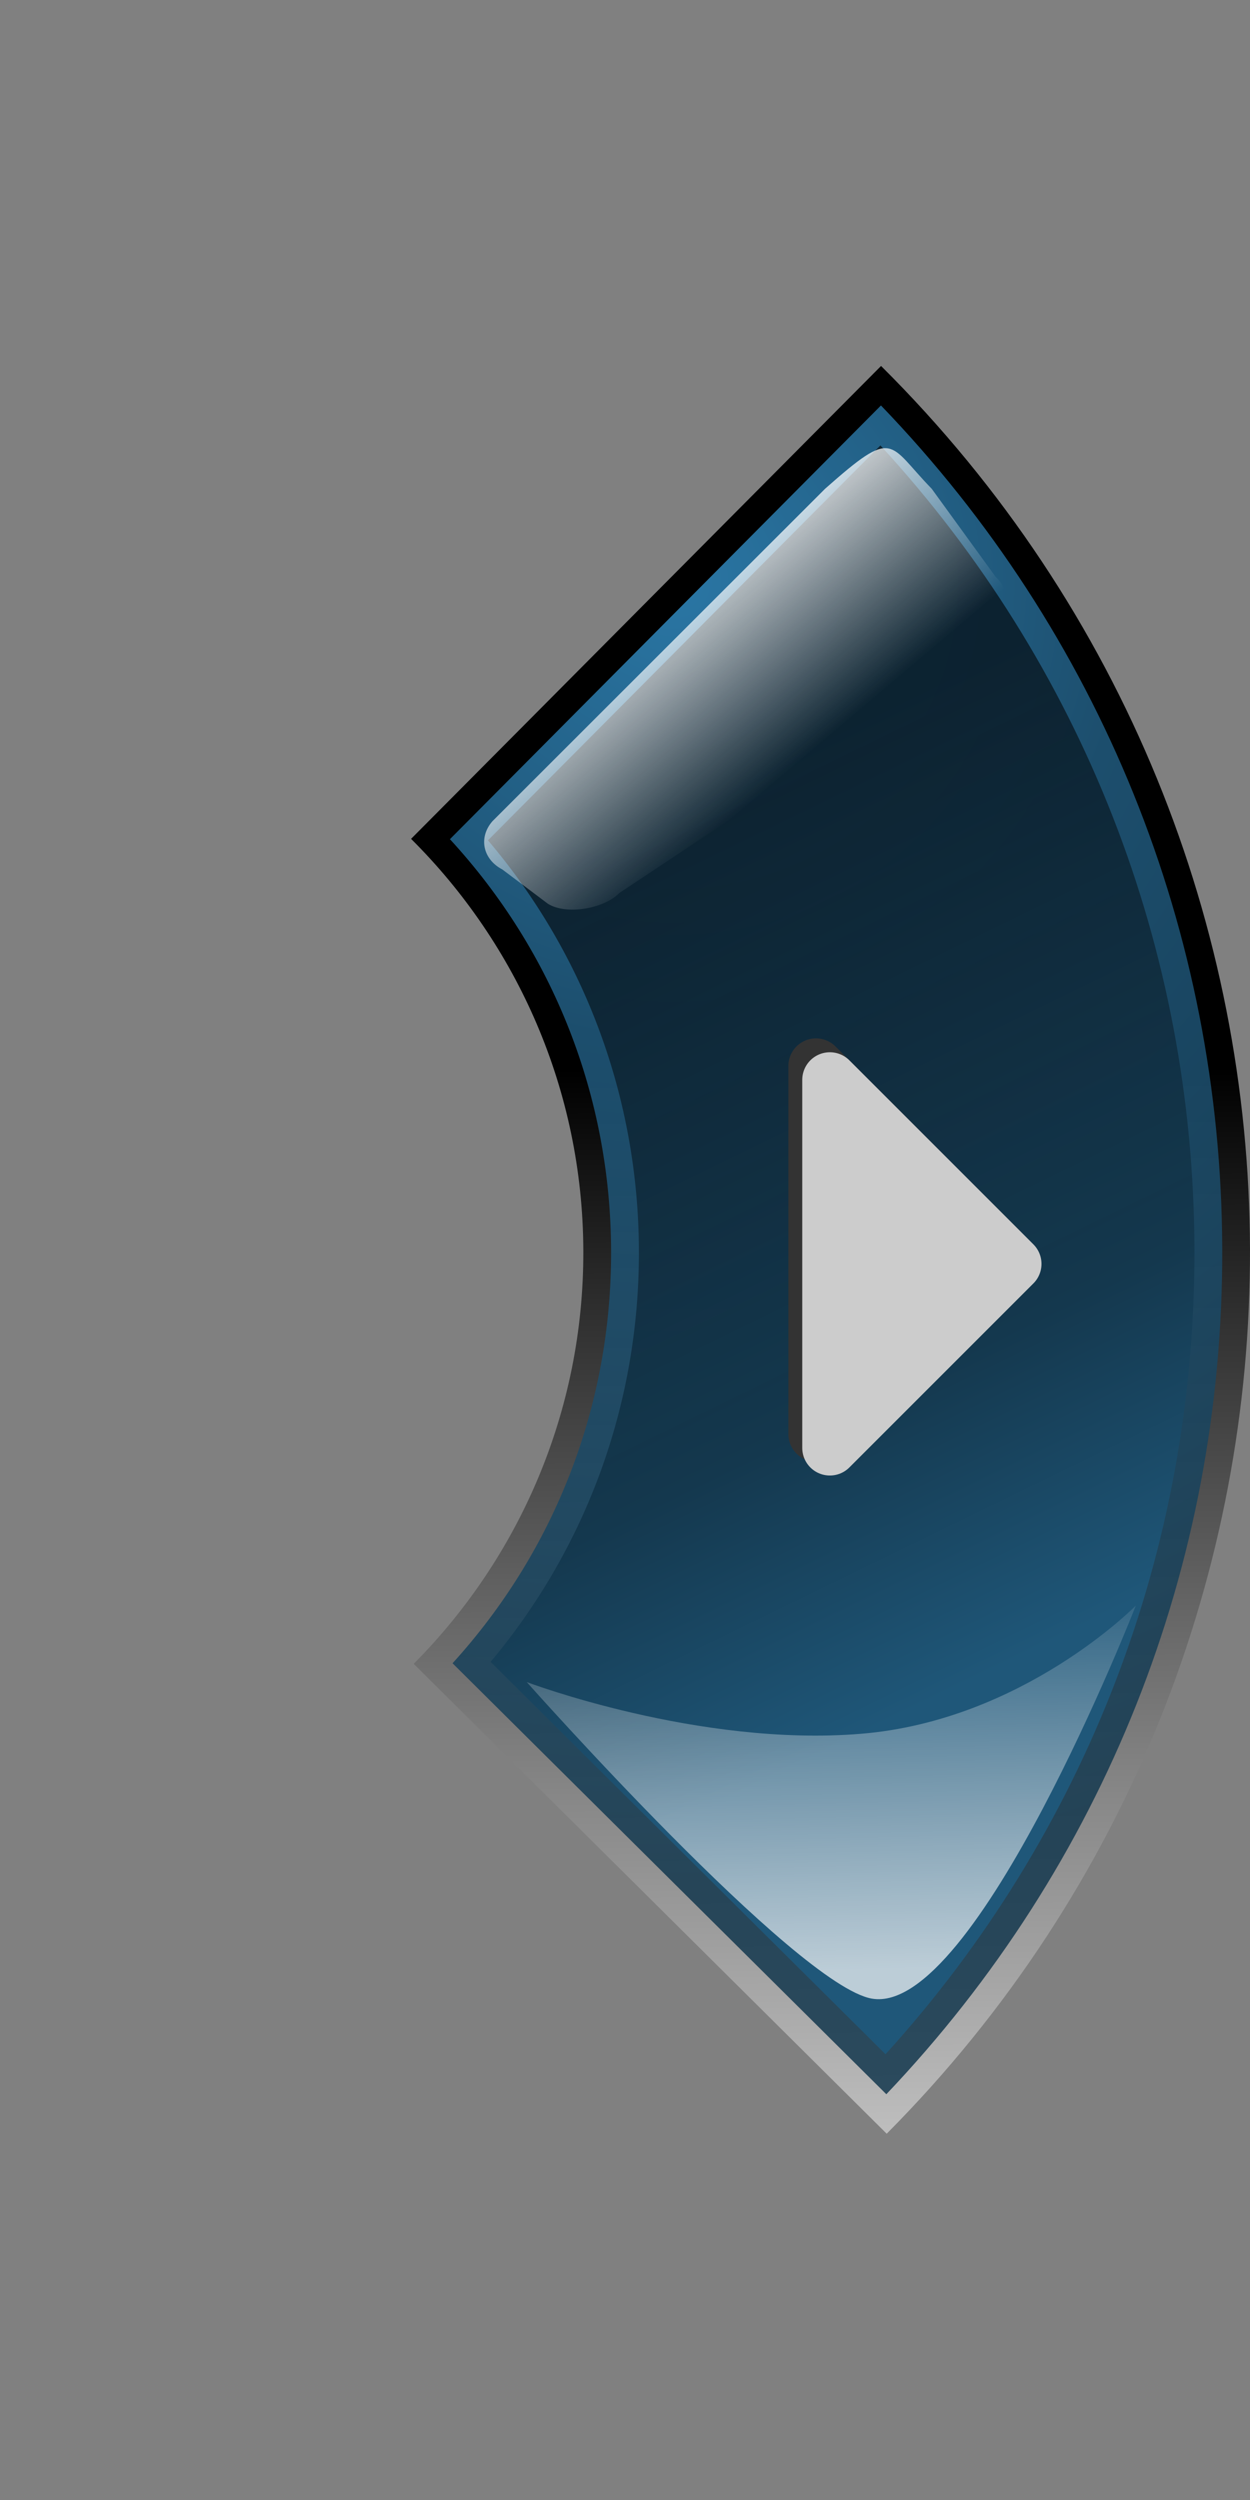<?xml version="1.0" encoding="UTF-8" standalone="no"?>
<!-- Created with Inkscape (http://www.inkscape.org/) -->

<svg
   xmlns:dc="http://purl.org/dc/elements/1.1/"
   xmlns:cc="http://creativecommons.org/ns#"
   xmlns:rdf="http://www.w3.org/1999/02/22-rdf-syntax-ns#"
   xmlns:svg="http://www.w3.org/2000/svg"
   xmlns="http://www.w3.org/2000/svg"
   xmlns:xlink="http://www.w3.org/1999/xlink"
   xmlns:sodipodi="http://sodipodi.sourceforge.net/DTD/sodipodi-0.dtd"
   xmlns:inkscape="http://www.inkscape.org/namespaces/inkscape"
   version="1.0"
   width="90"
   height="180"
   viewBox="-29.597 -26.349 90 180"
   id="svg3188"
   xml:space="preserve"
   inkscape:version="0.47 r22583"
   sodipodi:docname="right_pressed.svg"><rect x="-29.597" y="-26.349" width="90" height="180" fill="#808080" stroke="none"/><sodipodi:namedview
   pagecolor="#ffffff"
   bordercolor="#666666"
   borderopacity="1"
   objecttolerance="10"
   gridtolerance="10"
   guidetolerance="10"
   inkscape:pageopacity="0"
   inkscape:pageshadow="2"
   inkscape:window-width="1680"
   inkscape:window-height="972"
   id="namedview38"
   showgrid="true"
   inkscape:zoom="11.193419"
   inkscape:cx="74.779832"
   inkscape:cy="90"
   inkscape:window-x="-4"
   inkscape:window-y="-4"
   inkscape:window-maximized="1"
   inkscape:current-layer="svg3188"><inkscape:grid
     type="xygrid"
     id="grid2875" /></sodipodi:namedview>
<defs
   id="defs3190"><inkscape:perspective
   sodipodi:type="inkscape:persp3d"
   inkscape:vp_x="0 : 90 : 1"
   inkscape:vp_y="0 : 1000 : 0"
   inkscape:vp_z="90 : 90 : 1"
   inkscape:persp3d-origin="45 : 60 : 1"
   id="perspective42" /><linearGradient
   id="linearGradient6838"><stop
     id="stop6840"
     style="stop-color:#ffffff;stop-opacity:1"
     offset="0" /><stop
     id="stop6842"
     style="stop-color:#ffffff;stop-opacity:0"
     offset="1" /></linearGradient><linearGradient
   id="linearGradient6830"><stop
     id="stop6832"
     style="stop-color:#ffffff;stop-opacity:1"
     offset="0" /><stop
     id="stop6834"
     style="stop-color:#ffffff;stop-opacity:0"
     offset="1" /></linearGradient><linearGradient
   x1="16.612"
   y1="13.94"
   x2="28.526"
   y2="28.019"
   id="linearGradient6836"
   xlink:href="#linearGradient6830"
   gradientUnits="userSpaceOnUse" /><linearGradient
   x1="33.219"
   y1="115.384"
   x2="32.497"
   y2="85.42"
   id="linearGradient6844"
   xlink:href="#linearGradient6838"
   gradientUnits="userSpaceOnUse" /><inkscape:perspective
   id="perspective2961"
   inkscape:persp3d-origin="0.5 : 0.33333333 : 1"
   inkscape:vp_z="1 : 0.5 : 1"
   inkscape:vp_y="0 : 1000 : 0"
   inkscape:vp_x="0 : 0.5 : 1"
   sodipodi:type="inkscape:persp3d" /><linearGradient
   x1="40.177"
   y1="76.731"
   x2="40.341"
   y2="67.675"
   id="linearGradient6952"
   xlink:href="#linearGradient6946"
   gradientUnits="userSpaceOnUse"
   gradientTransform="translate(-123.587,-24.914)" /><linearGradient
   id="linearGradient6946"><stop
     id="stop6948"
     style="stop-color:#ffffff;stop-opacity:1"
     offset="0" /><stop
     id="stop6950"
     style="stop-color:#ffffff;stop-opacity:0"
     offset="1" /></linearGradient><linearGradient
   x1="42.153"
   y1="0.494"
   x2="41.659"
   y2="39.353"
   id="linearGradient6944"
   xlink:href="#linearGradient6938"
   gradientUnits="userSpaceOnUse"
   gradientTransform="translate(-123.587,-24.914)" /><linearGradient
   id="linearGradient6938"><stop
     id="stop6940"
     style="stop-color:#ffffff;stop-opacity:1"
     offset="0" /><stop
     id="stop6942"
     style="stop-color:#ffffff;stop-opacity:0"
     offset="1" /></linearGradient><linearGradient
   inkscape:collect="always"
   xlink:href="#SVGID_3_-1"
   id="linearGradient3638"
   gradientUnits="userSpaceOnUse"
   x1="50.509"
   y1="60.654"
   x2="30.222"
   y2="18.729"
   gradientTransform="translate(-123.587,-24.914)" /><linearGradient
   gradientUnits="userSpaceOnUse"
   id="SVGID_3_-1"
   y2="18.729"
   x2="30.222"
   y1="60.654"
   x1="50.509"><stop
     offset="0"
     style="stop-color:#1f5779;stop-opacity:1;"
     id="stop266" /><stop
     offset="0.328"
     style="stop-color:#14384e;stop-opacity:1;"
     id="stop268" /><stop
     offset="1"
     style="stop-color:#0b1f2c;stop-opacity:0.941;"
     id="stop270" /></linearGradient><radialGradient
   inkscape:collect="always"
   xlink:href="#SVGID_2_-7"
   id="radialGradient3641"
   gradientUnits="userSpaceOnUse"
   cx="24.75"
   cy="10.125"
   r="71.96"
   gradientTransform="translate(-123.587,-24.914)" /><radialGradient
   gradientUnits="userSpaceOnUse"
   id="SVGID_2_-7"
   r="71.96"
   cy="10.125"
   cx="24.75"><stop
     offset="0"
     style="stop-color:#318ac0;stop-opacity:1;"
     id="stop257" /><stop
     offset="0.351"
     style="stop-color:#215b7f;stop-opacity:1;"
     id="stop259" /><stop
     offset="1"
     style="stop-color:#14384e;stop-opacity:1;"
     id="stop261" /></radialGradient><linearGradient
   inkscape:collect="always"
   xlink:href="#SVGID_1_-4"
   id="linearGradient3644"
   gradientUnits="userSpaceOnUse"
   x1="41.001"
   y1="105.062"
   x2="41.001"
   y2="5.126"
   gradientTransform="matrix(0.39,0,0,0.39,24.99,24.99)" /><linearGradient
   gradientUnits="userSpaceOnUse"
   id="SVGID_1_-4"
   y2="5.126"
   x2="41.001"
   y1="105.062"
   x1="41.001"><stop
     offset="0"
     style="stop-color:#ffffff;stop-opacity:1"
     id="stop242" /><stop
     offset="0.069"
     style="stop-color:#f0f0f0;stop-opacity:1"
     id="stop244" /><stop
     offset="0.202"
     style="stop-color:#c8c8c8;stop-opacity:1"
     id="stop246" /><stop
     offset="0.385"
     style="stop-color:#888888;stop-opacity:1"
     id="stop248" /><stop
     offset="0.61"
     style="stop-color:#303030;stop-opacity:1"
     id="stop250" /><stop
     offset="0.725"
     style="stop-color:#000000;stop-opacity:1"
     id="stop252" /></linearGradient><linearGradient
   y2="5.126"
   x2="41.001"
   y1="105.062"
   x1="41.001"
   gradientUnits="userSpaceOnUse"
   id="linearGradient3003"
   xlink:href="#SVGID_1_-4"
   inkscape:collect="always"
   gradientTransform="translate(-123.587,-24.914)" />
	
		<linearGradient
   gradientTransform="matrix(1,-0.003,0.003,1,-0.149,0.126)"
   gradientUnits="userSpaceOnUse"
   id="SVGID_1_"
   y2="7.937"
   x2="30.193"
   y1="163.057"
   x1="30.193">
		<stop
   offset="0"
   style="stop-color:#ffffff;stop-opacity:1"
   id="stop3428" />
		<stop
   offset="0.069"
   style="stop-color:#f0f0f0;stop-opacity:1"
   id="stop3430" />
		<stop
   offset="0.202"
   style="stop-color:#c8c8c8;stop-opacity:1"
   id="stop3432" />
		<stop
   offset="0.385"
   style="stop-color:#888888;stop-opacity:1"
   id="stop3434" />
		<stop
   offset="0.61"
   style="stop-color:#303030;stop-opacity:1"
   id="stop3436" />
		<stop
   offset="0.725"
   style="stop-color:#000000;stop-opacity:1"
   id="stop3438" />
	</linearGradient>
	
	
		<radialGradient
   gradientTransform="matrix(1,-0.003,0.003,1,-0.149,0.126)"
   gradientUnits="userSpaceOnUse"
   id="SVGID_2_"
   r="93.551"
   cy="15.491"
   cx="19.027">
		<stop
   offset="0"
   style="stop-color:#e1ff00;stop-opacity:1"
   id="stop3443" />
		<stop
   offset="0.351"
   style="stop-color:#b6df04;stop-opacity:1"
   id="stop3445" />
		<stop
   offset="1"
   style="stop-color:#5f9c0b;stop-opacity:1"
   id="stop3447" />
	</radialGradient>
	
	
		<linearGradient
   gradientTransform="matrix(1,-0.003,0.003,1,-0.149,0.126)"
   gradientUnits="userSpaceOnUse"
   id="SVGID_3_"
   y2="34.344"
   x2="14.434"
   y1="93.386"
   x1="43.003">
		<stop
   offset="0"
   style="stop-color:#cde800;stop-opacity:1"
   id="stop3452" />
		<stop
   offset="0.328"
   style="stop-color:#a2c202;stop-opacity:1"
   id="stop3454" />
		<stop
   offset="1"
   style="stop-color:#416b08;stop-opacity:1"
   id="stop3456" />
	</linearGradient>
	
<linearGradient
   inkscape:collect="always"
   xlink:href="#SVGID_3_-1"
   id="linearGradient3721"
   gradientUnits="userSpaceOnUse"
   gradientTransform="matrix(1,-0.003,0.003,1,-0.149,0.126)"
   x1="43.003"
   y1="93.386"
   x2="14.434"
   y2="34.344" /><radialGradient
   inkscape:collect="always"
   xlink:href="#SVGID_2_-7"
   id="radialGradient3724"
   gradientUnits="userSpaceOnUse"
   gradientTransform="matrix(1,-0.003,0.003,1,-0.149,0.126)"
   cx="19.027"
   cy="15.491"
   r="93.551" /><linearGradient
   inkscape:collect="always"
   xlink:href="#SVGID_1_"
   id="linearGradient3727"
   gradientUnits="userSpaceOnUse"
   gradientTransform="matrix(1,-0.003,0.003,1,-0.149,0.126)"
   x1="30.193"
   y1="163.057"
   x2="30.193"
   y2="7.937" /><inkscape:perspective
   id="perspective2880"
   inkscape:persp3d-origin="0.5 : 0.33333333 : 1"
   inkscape:vp_z="1 : 0.5 : 1"
   inkscape:vp_y="0 : 1000 : 0"
   inkscape:vp_x="0 : 0.5 : 1"
   sodipodi:type="inkscape:persp3d" /></defs>
<path
   style="fill:url(#linearGradient3727)"
   id="path3440"
   d="M 33.839,0 0,34.049 c 7.626,7.58 12.366,18.067 12.403,29.66 0.037,11.592 -4.637,22.11 -12.214,29.739 l 34.056,33.831 C 69.281,92.018 69.099,35.036 33.839,0 z" /><path
   style="opacity:0.86;fill:url(#radialGradient3724);fill-opacity:1.0"
   id="path3449"
   d="M 34.219,124.436 2.986,93.406 C 10.398,85.253 14.438,74.78 14.403,63.703 14.368,52.623 10.26,42.18 2.797,34.073 L 33.832,2.844 c 15.788,16.398 24.497,37.879 24.572,60.718 0.074,22.835 -8.501,44.374 -24.185,60.874 l 0,0 z" /><path
   style="fill:url(#linearGradient3721);fill-opacity:1.0"
   id="path3458"
   d="M 34.162,121.557 5.726,93.307 C 12.675,85.004 16.44,74.634 16.405,63.696 16.369,52.758 12.538,42.408 5.537,34.154 L 33.793,5.722 c 14.543,15.824 22.542,36.211 22.61,57.845 0.069,21.632 -7.799,42.072 -22.241,57.99 l 0,0 z" />
<path
   d="M 8.329,94.76 C 8.329,94.76 20.704,99.448 32.385,98.484 C 44.072,97.531 52.183,89.251 52.183,89.251 C 52.183,89.251 40.632,118.842 33.18,117.552 C 27.731,116.608 8.329,94.76 8.329,94.76 z"
   id="path3460"
   style="opacity:0.7;fill:url(#linearGradient6844);fill-opacity:1" />
<path
   d="M 42.089,15.184 C 43.275,16.209 43.421,19.083 42.089,19.942 L 14.993,37.951 C 13.902,39.069 11.223,39.555 9.865,38.732 L 6.577,36.257 C 5.163,35.519 4.838,33.955 5.856,32.781 L 29.813,8.839 C 34.863,4.368 34.296,5.572 37.484,8.839 L 42.089,15.184 z"
   id="path3462"
   style="fill:url(#linearGradient6836);fill-opacity:1" />
<g
   id="g2853"
   transform="translate(-35,0)"><path
     id="path6734"
     d="m 64.153,50.401 0,26.5 13.25,-13.25 -13.25,-13.25 z"
     style="fill:#333333;fill-opacity:1;stroke:#333333;stroke-width:3.975;stroke-linecap:butt;stroke-linejoin:round;stroke-miterlimit:4;stroke-opacity:1;stroke-dasharray:none" /><path
     style="fill:#cccccc;fill-opacity:1;stroke:#cccccc;stroke-width:3.975;stroke-linecap:butt;stroke-linejoin:round;stroke-miterlimit:4;stroke-opacity:1;stroke-dasharray:none"
     d="m 65.153,51.401 0,26.5 13.25,-13.25 -13.25,-13.25 z"
     id="path6738" /></g></svg>